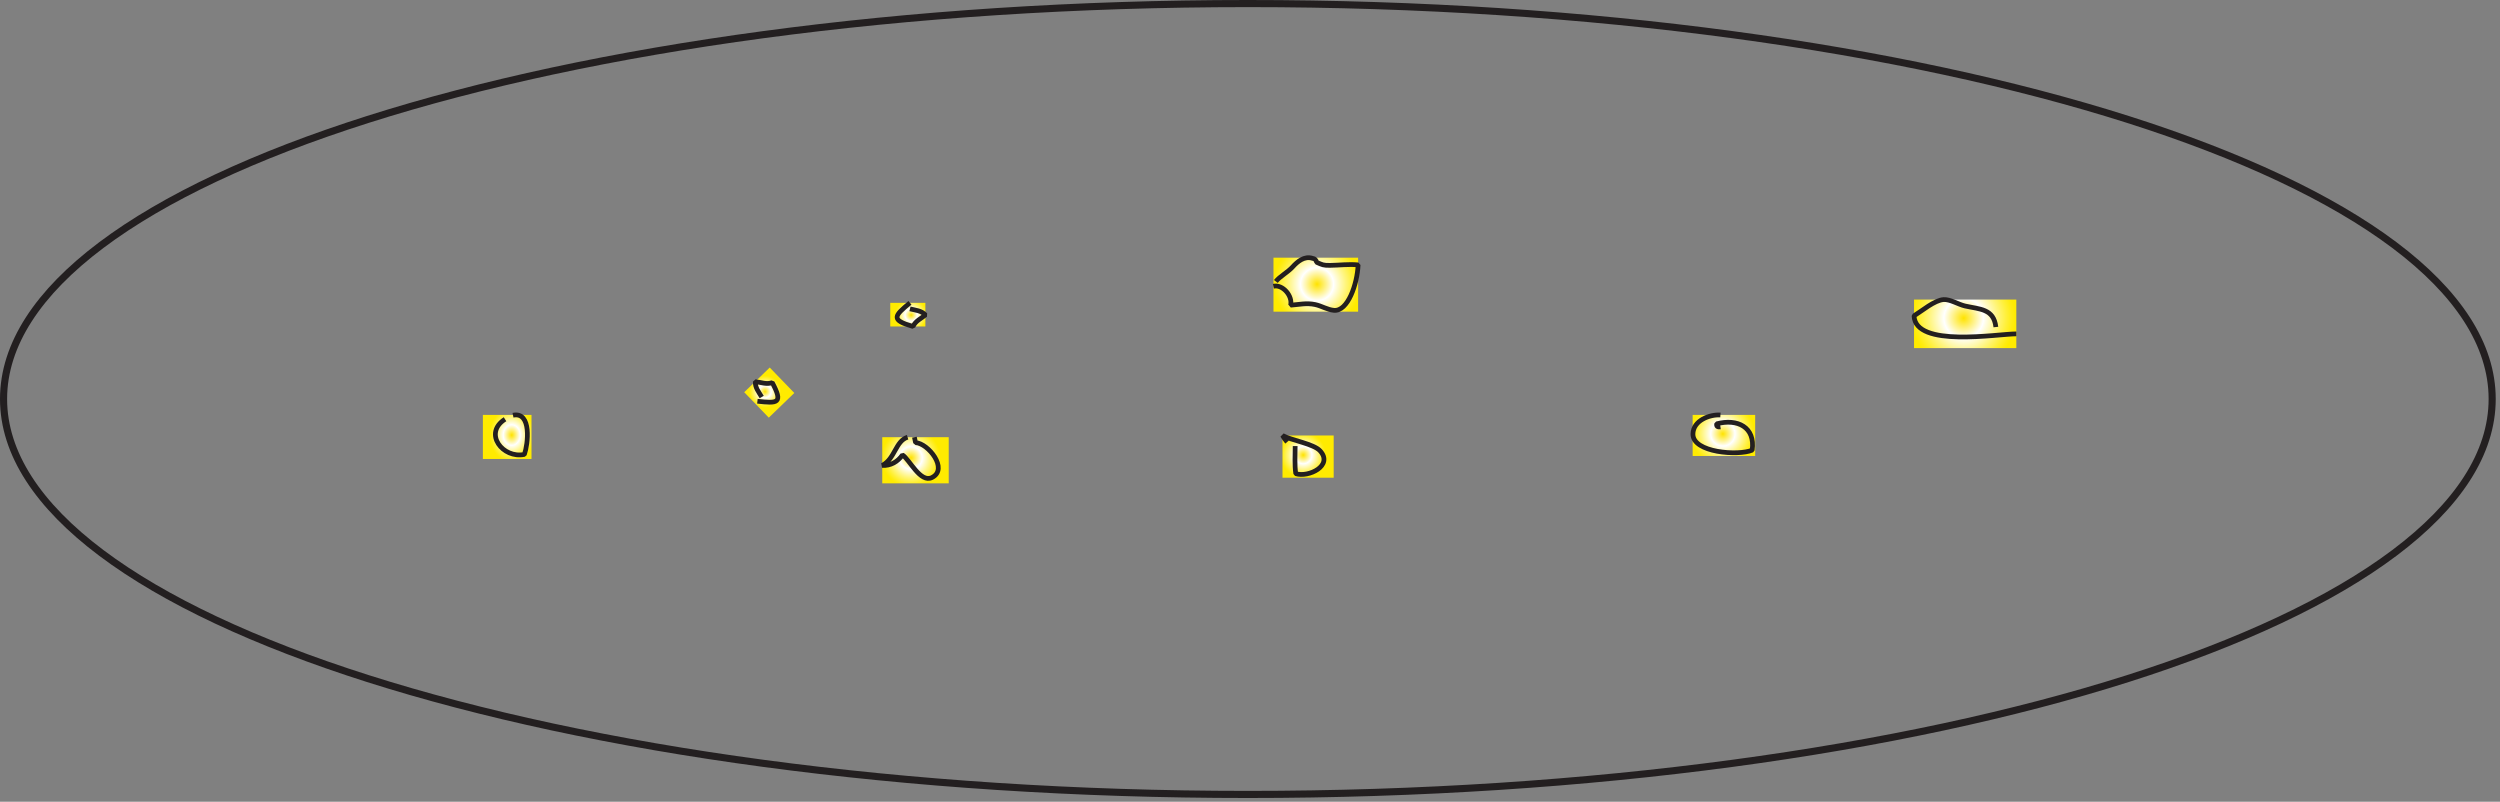 <svg width="527" height="169" viewBox="0 0 527 169" fill="none" xmlns="http://www.w3.org/2000/svg">
<rect x="0" y="0" width="527" height="169" fill="#808080" stroke="none"/>
<g clip-path="url(#clip0)">
<path d="M263.05 167.47C407.914 167.47 525.35 130.148 525.35 84.11C525.35 38.072 407.914 0.75 263.05 0.75C118.186 0.75 0.75 38.072 0.75 84.11C0.75 130.148 118.186 167.47 263.05 167.47Z" stroke="#231F20" stroke-width="1.5" stroke-miterlimit="10"/>
<path d="M369.99 87.46H356.81V96.12H369.99V87.46Z" fill="url(#paint0_radial)"/>
<path d="M362.67 87.48C360.39 87.33 356.91 88.64 356.87 91.49C356.81 95.43 366.44 96.13 369.36 94.89C370.04 90.01 366.25 88.19 361.88 89.34C361.78 89.86 362.05 90.07 362.67 89.99" stroke="#231F20" stroke-miterlimit="10" stroke-linejoin="bevel"/>
<path d="M281.14 91.8H270.35V100.7H281.14V91.8Z" fill="url(#paint1_radial)"/>
<path d="M273.02 94.03C273.02 95.96 272.87 97.96 273.15 99.85C275.81 100.71 281.14 98.16 278.27 95.03C276.9 93.54 272.22 92.84 270.35 91.8C270.63 92.29 270.95 92.75 271.32 93.18" stroke="#231F20" stroke-miterlimit="10" stroke-linejoin="bevel"/>
<path d="M195.07 63.84H187.67V68.82H195.07V63.84Z" fill="url(#paint2_radial)"/>
<path d="M191.82 63.84C188.52 66.57 187.67 67.46 192.47 68.82C192.98 67.64 194.19 67.16 195.08 66.39C194.2 65.46 193.05 65.42 191.82 65.11" stroke="#231F20" stroke-miterlimit="10" stroke-linejoin="bevel"/>
<path d="M162.06 88.04L156.88 82.68L162.26 77.48L167.44 82.84L162.06 88.04Z" fill="url(#paint3_radial)"/>
<path d="M159.66 84.58C163.91 85.06 165.14 85.05 162.79 80.65C161.58 81.11 160.4 80.57 159.22 80.46C159.17 81.74 159.93 82.59 160.57 83.69" stroke="#231F20" stroke-miterlimit="10" stroke-linejoin="bevel"/>
<path d="M112.04 87.46H101.79V96.75H112.04V87.46Z" fill="url(#paint4_radial)"/>
<path d="M106.46 88.37C101.79 91.35 106.02 96.75 110.54 95.79C111.31 93.68 112.13 86.7 108.14 87.53" stroke="#231F20" stroke-miterlimit="10" stroke-linejoin="bevel"/>
<path d="M199.99 92.16H185.98V101.89H199.99V92.16Z" fill="url(#paint5_radial)"/>
<path d="M191.32 92.16C188.75 92.98 188.7 96.68 185.98 98.11C187.72 98.24 189.28 97.31 190.24 95.9C191.73 96.85 194.01 101.9 196.47 100.66C200 98.88 195.65 93.42 193 93.31C192.92 92.93 192.84 92.55 192.76 92.16" stroke="#231F20" stroke-miterlimit="10" stroke-linejoin="bevel"/>
<path d="M425.04 63.15H403.48V73.38H425.04V63.15Z" fill="url(#paint6_radial)"/>
<path d="M420.73 68.94C420.29 65.04 417.3 65.2 414.25 64.51C412.87 64.2 411.07 63.06 409.72 63.15C407.78 63.28 405.11 65.57 403.48 66.57C403.72 73.38 421.08 70.38 425.04 70.38" stroke="#231F20" stroke-miterlimit="10" stroke-linejoin="bevel"/>
<path d="M286.29 54.32H268.45V65.7H286.29V54.32Z" fill="url(#paint7_radial)"/>
<path d="M268.95 59.33C269.73 58.31 271.46 57.4 272.51 56.24C273.47 55.18 274.94 53.89 276.69 54.46C277.17 54.53 277.45 54.81 277.54 55.29C278.78 55.83 278.93 55.95 280.34 55.94C282.31 55.92 284.29 55.64 286.29 55.84C286.12 59.85 284.14 65.69 281.2 65.42C279.79 65.29 278.58 64.48 277.23 64.2C275.38 63.81 273.9 64.2 272.06 64.33C272.53 62.38 270.37 59.89 268.44 60.34" stroke="#231F20" stroke-miterlimit="10" stroke-linejoin="bevel"/>
</g>
<defs>
<radialGradient id="paint0_radial" cx="0" cy="0" r="1" gradientUnits="userSpaceOnUse" gradientTransform="translate(363.177 91.465) scale(6.787)">
<stop stop-color="#FFE300"/>
<stop offset="0.001" stop-color="#FFE300"/>
<stop offset="0.377" stop-color="white"/>
<stop offset="0.451" stop-color="#FFFCDB"/>
<stop offset="0.652" stop-color="#FFF57E"/>
<stop offset="0.815" stop-color="#FFF03A"/>
<stop offset="0.932" stop-color="#FFEC10"/>
<stop offset="0.992" stop-color="#FFEB00"/>
<stop offset="1" stop-color="#FFEB00"/>
</radialGradient>
<radialGradient id="paint1_radial" cx="0" cy="0" r="1" gradientUnits="userSpaceOnUse" gradientTransform="translate(274.72 95.929) scale(4.842)">
<stop stop-color="#FFE300"/>
<stop offset="0.001" stop-color="#FFE300"/>
<stop offset="0.377" stop-color="white"/>
<stop offset="0.451" stop-color="#FFFCDB"/>
<stop offset="0.652" stop-color="#FFF57E"/>
<stop offset="0.815" stop-color="#FFF03A"/>
<stop offset="0.932" stop-color="#FFEC10"/>
<stop offset="0.992" stop-color="#FFEB00"/>
<stop offset="1" stop-color="#FFEB00"/>
</radialGradient>
<radialGradient id="paint2_radial" cx="0" cy="0" r="1" gradientUnits="userSpaceOnUse" gradientTransform="translate(192.07 66.406) scale(3.416)">
<stop stop-color="#FFE300"/>
<stop offset="0.001" stop-color="#FFE300"/>
<stop offset="0.377" stop-color="white"/>
<stop offset="0.451" stop-color="#FFFCDB"/>
<stop offset="0.652" stop-color="#FFF57E"/>
<stop offset="0.815" stop-color="#FFF03A"/>
<stop offset="0.932" stop-color="#FFEC10"/>
<stop offset="0.992" stop-color="#FFEB00"/>
<stop offset="1" stop-color="#FFEB00"/>
</radialGradient>
<radialGradient id="paint3_radial" cx="0" cy="0" r="1" gradientUnits="userSpaceOnUse" gradientTransform="translate(161.262 82.557) rotate(-134) scale(3.416)">
<stop stop-color="#FFE300"/>
<stop offset="0.001" stop-color="#FFE300"/>
<stop offset="0.377" stop-color="white"/>
<stop offset="0.451" stop-color="#FFFCDB"/>
<stop offset="0.652" stop-color="#FFF57E"/>
<stop offset="0.815" stop-color="#FFF03A"/>
<stop offset="0.932" stop-color="#FFEC10"/>
<stop offset="0.992" stop-color="#FFEB00"/>
<stop offset="1" stop-color="#FFEB00"/>
</radialGradient>
<radialGradient id="paint4_radial" cx="0" cy="0" r="1" gradientUnits="userSpaceOnUse" gradientTransform="translate(107.87 91.71) scale(4.719 5.744)">
<stop stop-color="#FFE300"/>
<stop offset="0.001" stop-color="#FFE300"/>
<stop offset="0.377" stop-color="white"/>
<stop offset="0.451" stop-color="#FFFCDB"/>
<stop offset="0.652" stop-color="#FFF57E"/>
<stop offset="0.815" stop-color="#FFF03A"/>
<stop offset="0.932" stop-color="#FFEC10"/>
<stop offset="0.992" stop-color="#FFEB00"/>
<stop offset="1" stop-color="#FFEB00"/>
</radialGradient>
<radialGradient id="paint5_radial" cx="0" cy="0" r="1" gradientUnits="userSpaceOnUse" gradientTransform="translate(192.034 96.519) scale(6.271)">
<stop stop-color="#FFE300"/>
<stop offset="0.001" stop-color="#FFE300"/>
<stop offset="0.377" stop-color="white"/>
<stop offset="0.451" stop-color="#FFFCDB"/>
<stop offset="0.652" stop-color="#FFF57E"/>
<stop offset="0.815" stop-color="#FFF03A"/>
<stop offset="0.932" stop-color="#FFEC10"/>
<stop offset="0.992" stop-color="#FFEB00"/>
<stop offset="1" stop-color="#FFEB00"/>
</radialGradient>
<radialGradient id="paint6_radial" cx="0" cy="0" r="1" gradientUnits="userSpaceOnUse" gradientTransform="translate(413.948 67.068) scale(11.032)">
<stop stop-color="#FFE300"/>
<stop offset="0.001" stop-color="#FFE300"/>
<stop offset="0.377" stop-color="white"/>
<stop offset="0.451" stop-color="#FFFCDB"/>
<stop offset="0.652" stop-color="#FFF57E"/>
<stop offset="0.815" stop-color="#FFF03A"/>
<stop offset="0.932" stop-color="#FFEC10"/>
<stop offset="0.992" stop-color="#FFEB00"/>
<stop offset="1" stop-color="#FFEB00"/>
</radialGradient>
<radialGradient id="paint7_radial" cx="0" cy="0" r="1" gradientUnits="userSpaceOnUse" gradientTransform="translate(277.63 59.901) scale(9.227)">
<stop stop-color="#FFE300"/>
<stop offset="0.001" stop-color="#FFE300"/>
<stop offset="0.377" stop-color="white"/>
<stop offset="0.451" stop-color="#FFFCDB"/>
<stop offset="0.652" stop-color="#FFF57E"/>
<stop offset="0.815" stop-color="#FFF03A"/>
<stop offset="0.932" stop-color="#FFEC10"/>
<stop offset="0.992" stop-color="#FFEB00"/>
<stop offset="1" stop-color="#FFEB00"/>
</radialGradient>
<clipPath id="clip0">
<rect width="526.1" height="168.22" fill="white"/>
</clipPath>
</defs>
</svg>
